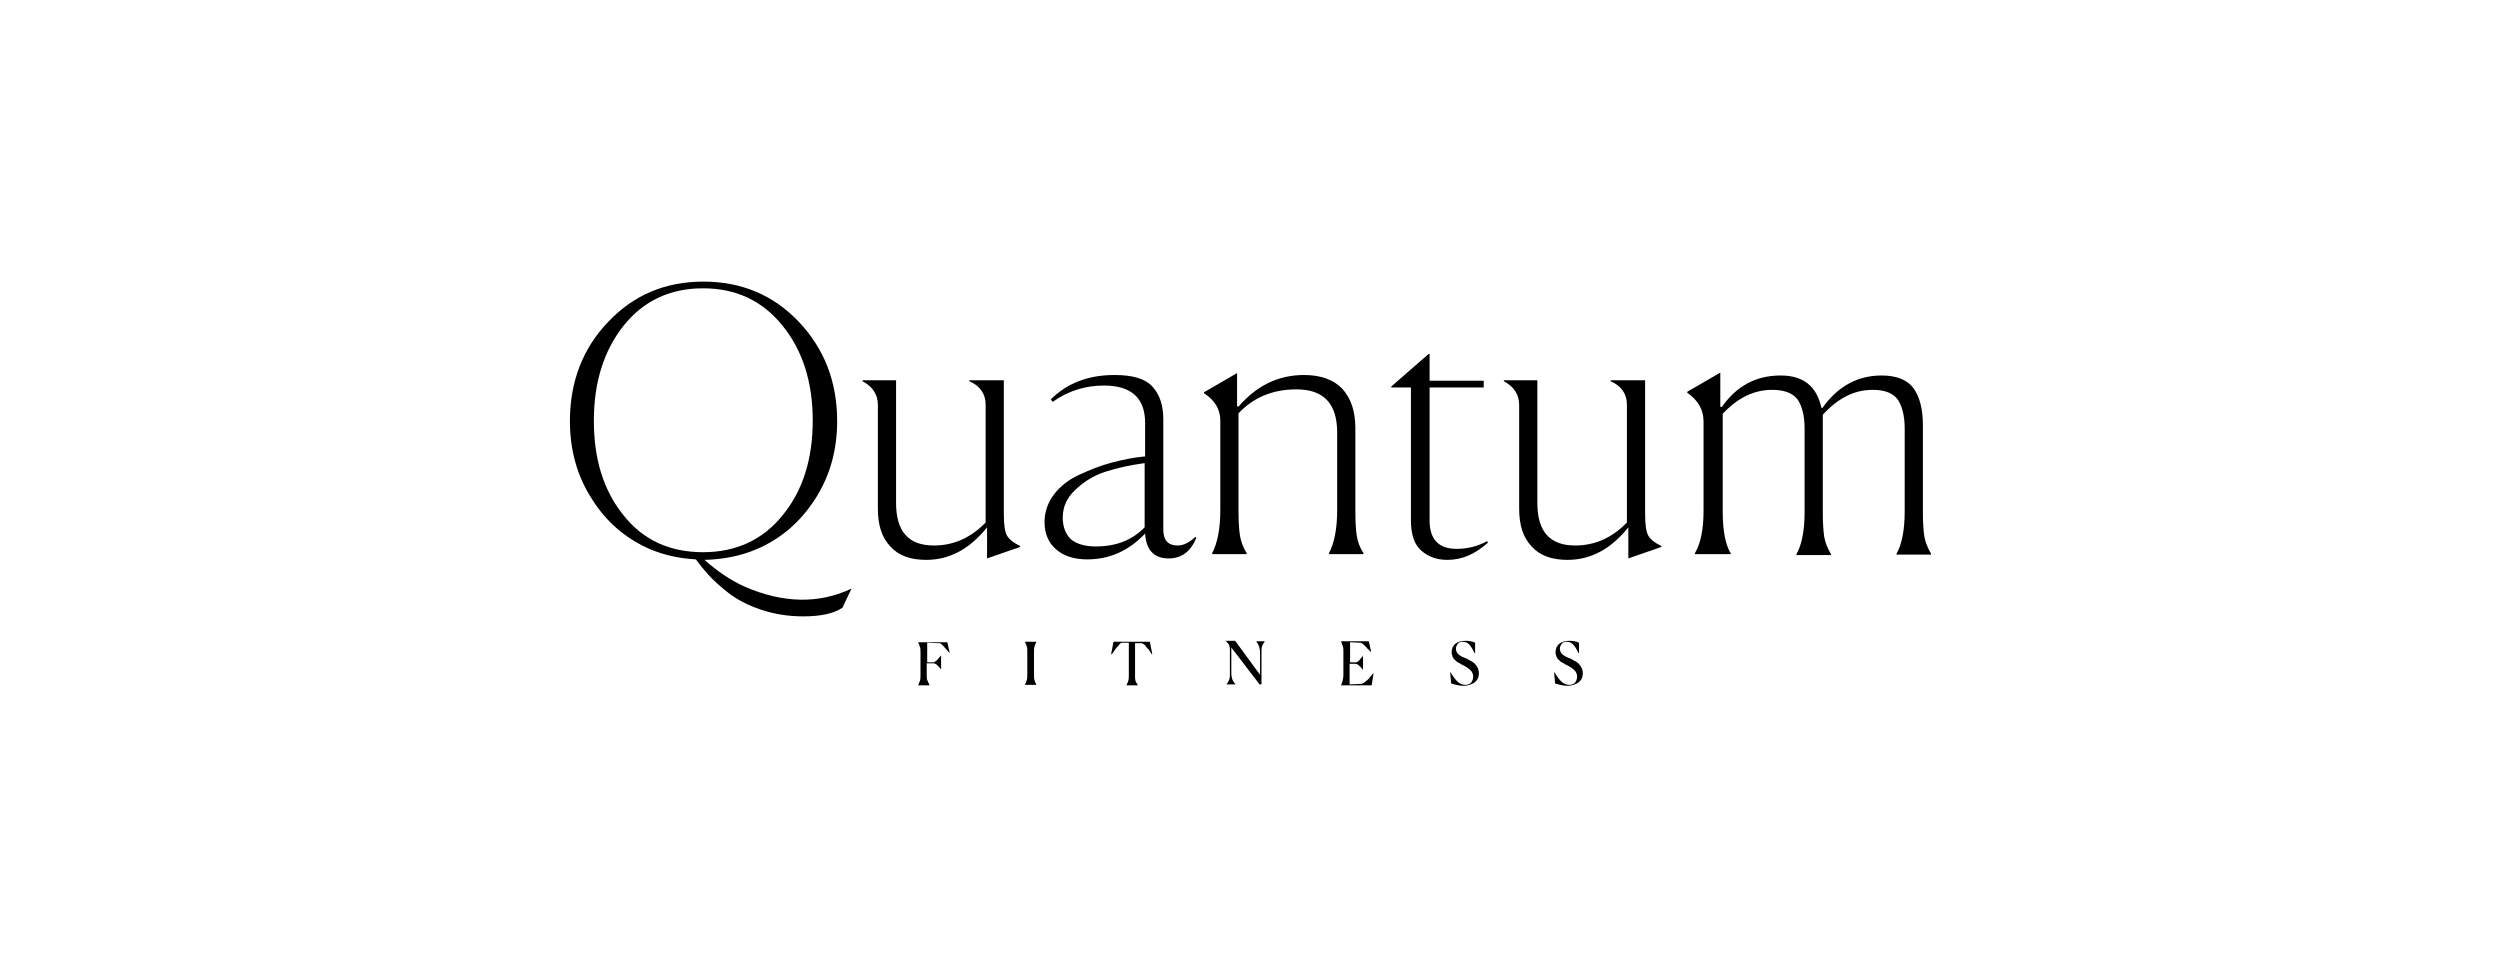 <?xml version="1.0" encoding="utf-8"?>
<!-- Generator: Adobe Illustrator 25.3.1, SVG Export Plug-In . SVG Version: 6.00 Build 0)  -->
<svg version="1.1" xmlns="http://www.w3.org/2000/svg" xmlns:xlink="http://www.w3.org/1999/xlink" x="0px" y="0px"
	 viewBox="0 0 522 202" style="enable-background:new 0 0 522 202;" xml:space="preserve">
<style type="text/css">
	.st0{fill:#000;}
</style>
<g id="HOME_xA0_Imagen_1_">
</g>
<g id="Quantum">
	<g>
		<g>
			<path class="st0" d="M155.5,122.5c8.1,3.5,15.5,3.6,22.3,0.4l-1.9,4c-1.8,1.2-4.5,1.8-8.2,1.8c-3.2,0-6.1-0.5-8.8-1.4
				c-2.7-0.9-5-2.1-6.8-3.5c-1.8-1.4-3.2-2.7-4.2-3.8c-1-1.1-1.8-2.1-2.6-3.2c-3.5-0.2-6.6-0.9-9.5-2.1c-5.1-2.2-9.2-5.7-12.2-10.5
				c-3.1-4.8-4.6-10.2-4.6-16.3c0-8.2,2.7-15.2,8-20.7c5.3-5.6,11.9-8.4,19.9-8.4c7.9,0,14.6,2.8,19.9,8.4c5.3,5.6,8,12.5,8,20.7
				c0,6.1-1.5,11.5-4.6,16.3c-3.1,4.8-7.1,8.3-12.3,10.5c-3.3,1.4-6.9,2.1-10.8,2.2C149.8,119.3,152.6,121.2,155.5,122.5z
				 M130.2,107.6c4.1,5.2,9.7,7.7,16.6,7.7c6.9,0,12.5-2.6,16.6-7.7c4.2-5.1,6.3-11.7,6.3-19.8c0-8-2.1-14.6-6.3-19.8
				c-4.2-5.2-9.7-7.8-16.6-7.8c-6.9,0-12.4,2.6-16.6,7.8c-4.1,5.2-6.2,11.8-6.2,19.8C124,95.9,126,102.4,130.2,107.6z"/>
			<path class="st0" d="M206.1,110.1c-3.6,4.5-7.8,6.8-12.7,6.8c-3.3,0-5.8-0.9-7.5-2.8c-1.8-1.9-2.6-4.5-2.6-7.9V84.5
				c0-2.1-1.1-3.8-3.2-4.9v-0.2h7V105c0,6,2.6,8.9,7.9,8.9c4.1,0,7.7-1.6,10.8-4.8V84.5c0-2.2-1.1-3.9-3.4-4.9v-0.2h7.2v27.8
				c0,2.3,0.2,3.9,0.7,4.7c0.5,0.8,1.4,1.5,2.7,2.1v0.2l-6.9,2.4V110.1z"/>
			<path class="st0" d="M244,116.6c-1.6,0-2.8-0.5-3.6-1.4c-0.8-0.9-1.2-2.2-1.3-3.8c-3.4,3.6-7.4,5.4-12.1,5.4
				c-2.7,0-4.9-0.7-6.5-2.1c-1.6-1.4-2.4-3.3-2.4-5.7c0-2.1,0.7-4.1,2-5.8c1.3-1.7,3.1-3.1,5.3-4.1c2.2-1,4.4-1.9,6.7-2.5
				c2.3-0.6,4.6-1.1,7-1.3v-7c0-5.2-2.9-7.8-8.6-7.8c-3.9,0-7.4,1.1-10.7,3.4l-0.4-0.5c3.4-3.4,7.8-5.1,13.3-5.1
				c3.9,0,6.5,0.8,8,2.5c1.5,1.7,2.2,3.9,2.2,6.8v23c0,2.2,1,3.3,3,3.3c1.2,0,2.4-0.6,3.7-1.8l0.2,0.2
				C248.6,115.2,246.7,116.6,244,116.6z M228.8,114.1c4.2,0,7.6-1.3,10.2-4V96.7c-3,0.4-5.7,1-8.2,1.8s-4.5,2.1-6.3,3.8
				c-1.8,1.7-2.6,3.6-2.6,5.8c0,1.9,0.6,3.4,1.7,4.5C224.8,113.6,226.6,114.1,228.8,114.1z"/>
			<path class="st0" d="M260.3,115.7h-7.2v-0.2c1.1-2.1,1.7-5.1,1.7-8.9V87.8c0-2.3-1.1-4.2-3.4-5.7v-0.2l6.9-4v6.9l0.3,0.1
				c3.8-4.4,8.3-6.6,13.7-6.6c3.5,0,6.2,1,8,2.9c1.8,2,2.7,4.7,2.7,8.2v17.1c0,2.4,0.1,4.2,0.3,5.4c0.2,1.2,0.6,2.4,1.4,3.6v0.2
				h-7.2v-0.2c1.1-2.1,1.7-5.1,1.7-8.9V90.3c0-6-2.8-9-8.5-9c-5,0-9,1.7-12.1,5v20.2c0,2.3,0.1,4.1,0.3,5.3c0.2,1.2,0.6,2.4,1.4,3.7
				V115.7z"/>
			<path class="st0" d="M302.2,116.9c-2.1,0-3.9-0.6-5.4-1.9c-1.5-1.3-2.2-3.4-2.2-6.4V80.9h-4.1v-0.2l7.8-6.8h0.2v5.6h11.3v1.4
				h-11.3v27.8c0,3.9,1.9,5.9,5.6,5.9c2.3,0,4.4-0.5,6.4-1.6l0.2,0.3C308,115.7,305.3,116.9,302.2,116.9z"/>
			<path class="st0" d="M340,110.1c-3.6,4.5-7.8,6.8-12.7,6.8c-3.3,0-5.8-0.9-7.5-2.8c-1.8-1.9-2.6-4.5-2.6-7.9V84.5
				c0-2.1-1.1-3.8-3.2-4.9v-0.2h7V105c0,6,2.6,8.9,7.9,8.9c4.1,0,7.7-1.6,10.8-4.8V84.5c0-2.2-1.1-3.9-3.4-4.9v-0.2h7.2v27.8
				c0,2.3,0.2,3.9,0.7,4.7c0.5,0.8,1.4,1.5,2.7,2.1v0.2l-6.9,2.4V110.1z"/>
			<path class="st0" d="M361.1,115.7h-7.2v-0.2c1.2-2,1.8-5,1.8-8.8V88c0-2.4-1.1-4.4-3.4-6v-0.2l6.9-4v7.1l0.3,0.1
				c3.1-4.4,7.1-6.6,12.3-6.6c4.7,0,7.5,2.2,8.5,6.7l0.2,0.1c3.2-4.5,7.3-6.8,12.4-6.8c3.1,0,5.3,0.9,6.6,2.6c1.3,1.8,2,4.3,2,7.7
				v18c0,2.3,0.1,4,0.3,5.3c0.2,1.2,0.7,2.4,1.4,3.6v0.2h-7.2v-0.2c1.1-1.9,1.7-4.9,1.7-8.8V89.5c0-2.6-0.5-4.6-1.4-6
				c-1-1.4-2.7-2.1-5.3-2.1c-3.8,0-7.2,1.7-10.4,5.2v20.2c0,2.3,0.1,4,0.3,5.3c0.2,1.2,0.7,2.4,1.4,3.6v0.2h-7.2v-0.2
				c1.1-1.9,1.7-4.9,1.7-8.8V89.5c0-2.6-0.5-4.6-1.4-6c-1-1.4-2.8-2.1-5.4-2.1c-3.8,0-7.2,1.7-10.3,5v20.4c0,4.1,0.6,7,1.7,8.8
				V115.7z"/>
		</g>
		<g>
			<path class="st0" d="M194.1,143.1h-2.4v0c0.2-0.4,0.3-0.7,0.4-1c0.1-0.3,0.1-0.7,0.1-1.2v-4.6c0-0.5,0-0.9-0.1-1.2
				c-0.1-0.3-0.2-0.6-0.4-1v0h6.1l0.5,2.2l-0.1,0c-0.1-0.1-0.3-0.4-0.7-0.8c-0.3-0.4-0.6-0.7-0.8-0.9c-0.2-0.2-0.4-0.3-0.6-0.3
				l-2.5-0.1v4.1h1.3c0.1,0,0.3-0.1,0.4-0.2s0.3-0.2,0.4-0.3c0.1-0.1,0.2-0.3,0.4-0.5s0.3-0.3,0.3-0.4h0.1v2.8h-0.1
				c0,0-0.1-0.2-0.3-0.4c-0.2-0.2-0.3-0.3-0.4-0.4c-0.1-0.1-0.2-0.2-0.4-0.3s-0.3-0.1-0.5-0.1h-1.3v2.3c0,0.5,0,0.9,0.1,1.2
				C193.8,142.3,193.9,142.7,194.1,143.1L194.1,143.1z"/>
			<path class="st0" d="M214,143c0.2-0.4,0.3-0.7,0.4-1c0.1-0.3,0.1-0.7,0.1-1.2v-4.6c0-0.5,0-0.9-0.1-1.2c-0.1-0.3-0.2-0.6-0.4-1v0
				h2.4v0c-0.2,0.4-0.3,0.7-0.4,1c-0.1,0.3-0.1,0.7-0.1,1.2v4.6c0,0.5,0,0.9,0.1,1.2c0.1,0.3,0.2,0.6,0.4,1v0L214,143L214,143z"/>
			<path class="st0" d="M237.6,143.1h-2.4v0c0.2-0.4,0.3-0.7,0.4-1c0.1-0.3,0.1-0.7,0.1-1.2v-6.7l-1.4,0c-0.2,0-0.4,0.1-0.6,0.4
				s-0.5,0.5-0.7,0.8c-0.2,0.3-0.4,0.6-0.7,1c-0.1,0.1-0.1,0.2-0.2,0.2l-0.1,0l0.5-2.6h7.6l0.5,2.6l-0.1,0c-0.1-0.1-0.2-0.3-0.4-0.6
				s-0.3-0.5-0.5-0.6c-0.1-0.2-0.3-0.3-0.4-0.5s-0.3-0.3-0.4-0.4c-0.1-0.1-0.3-0.1-0.4-0.2l-1.4,0v6.7c0,0.5,0,0.9,0.1,1.2
				S237.4,142.7,237.6,143.1L237.6,143.1z"/>
			<path class="st0" d="M257.1,135.2l0,5.3c0,0.6,0.1,1,0.2,1.3c0.1,0.3,0.3,0.7,0.7,1.1v0h-1.9v0c0.3-0.4,0.5-0.8,0.6-1.1
				c0.1-0.3,0.1-0.8,0.1-1.3v-4.9c0-0.4-0.1-0.7-0.2-1c-0.1-0.2-0.4-0.5-0.7-0.8v0h2l5.2,7.1l0-4.6c0-0.5-0.1-1-0.2-1.3
				c-0.1-0.3-0.3-0.7-0.6-1.1v0h1.8v0c-0.3,0.4-0.5,0.8-0.6,1.1c-0.1,0.3-0.1,0.8-0.1,1.3v6.6l-0.4,0L257.1,135.2z"/>
			<path class="st0" d="M286.4,143.1H280v0c0.3-0.7,0.5-1.4,0.5-2.1V136c0-0.4,0-0.7-0.1-1c-0.1-0.3-0.2-0.6-0.4-1.1v0h5.8l0.5,2.2
				l-0.1,0c-0.1-0.1-0.3-0.3-0.7-0.7s-0.6-0.7-0.9-0.9c-0.2-0.2-0.4-0.3-0.6-0.3l-2.1-0.1v4.2h1.1c0.1,0,0.3,0,0.4-0.1
				c0.2-0.1,0.3-0.2,0.4-0.3c0.1-0.1,0.2-0.3,0.4-0.5c0.2-0.2,0.3-0.3,0.3-0.4h0.1v2.8h-0.1c0,0-0.1-0.2-0.3-0.4
				c-0.2-0.2-0.3-0.3-0.4-0.4c-0.1-0.1-0.2-0.2-0.4-0.3s-0.3-0.1-0.5-0.1h-1.1v4.3l2.2-0.1c0.3,0,0.7-0.1,1-0.4s0.7-0.5,0.9-0.8
				s0.5-0.6,0.8-1l0.1,0L286.4,143.1z"/>
			<path class="st0" d="M308,136.4l-0.1,0c-0.4-0.9-0.8-1.5-1.2-1.9c-0.4-0.4-0.9-0.5-1.3-0.5c-0.4,0-0.8,0.1-1,0.4
				c-0.2,0.3-0.4,0.6-0.4,1c0,0.2,0,0.4,0.1,0.6c0.1,0.2,0.2,0.4,0.3,0.5c0.1,0.1,0.3,0.3,0.5,0.4s0.4,0.3,0.6,0.3
				c0.1,0.1,0.4,0.2,0.7,0.3c0.3,0.2,0.6,0.3,0.7,0.4c0.2,0.1,0.4,0.2,0.7,0.4c0.3,0.2,0.4,0.4,0.6,0.6c0.1,0.2,0.3,0.4,0.4,0.7
				c0.1,0.3,0.2,0.6,0.2,0.9c0,0.9-0.3,1.5-0.9,2c-0.6,0.4-1.4,0.7-2.3,0.7c-0.8,0-1.7-0.2-2.6-0.5l-0.2-2.3l0.1,0
				c0.5,0.9,1,1.5,1.5,2c0.5,0.4,1,0.6,1.6,0.6c0.5,0,1-0.2,1.2-0.5s0.4-0.7,0.4-1.2c0-0.5-0.2-1-0.5-1.3s-0.8-0.7-1.4-1
				c-0.3-0.1-0.4-0.2-0.6-0.3c-0.1-0.1-0.3-0.2-0.5-0.3c-0.2-0.1-0.4-0.2-0.5-0.3c-0.1-0.1-0.2-0.2-0.4-0.4
				c-0.2-0.2-0.3-0.3-0.3-0.4c-0.1-0.1-0.1-0.3-0.2-0.5c-0.1-0.2-0.1-0.4-0.1-0.6c0-0.8,0.3-1.4,0.8-1.8s1.2-0.6,2.1-0.6
				c0.7,0,1.4,0.1,2,0.4L308,136.4z"/>
			<path class="st0" d="M329.7,136.4l-0.1,0c-0.4-0.9-0.8-1.5-1.2-1.9c-0.4-0.4-0.9-0.5-1.3-0.5c-0.4,0-0.8,0.1-1,0.4
				c-0.2,0.3-0.4,0.6-0.4,1c0,0.2,0,0.4,0.1,0.6c0.1,0.2,0.2,0.4,0.3,0.5c0.1,0.1,0.3,0.3,0.5,0.4s0.4,0.3,0.6,0.3
				c0.1,0.1,0.4,0.2,0.7,0.3c0.3,0.2,0.6,0.3,0.7,0.4c0.2,0.1,0.4,0.2,0.7,0.4c0.3,0.2,0.4,0.4,0.6,0.6c0.1,0.2,0.3,0.4,0.4,0.7
				c0.1,0.3,0.2,0.6,0.2,0.9c0,0.9-0.3,1.5-0.9,2c-0.6,0.4-1.4,0.7-2.3,0.7c-0.8,0-1.7-0.2-2.6-0.5l-0.2-2.3l0.1,0
				c0.5,0.9,1,1.5,1.5,2c0.5,0.4,1,0.6,1.6,0.6c0.5,0,1-0.2,1.2-0.5s0.4-0.7,0.4-1.2c0-0.5-0.2-1-0.5-1.3s-0.8-0.7-1.4-1
				c-0.3-0.1-0.4-0.2-0.6-0.3c-0.1-0.1-0.3-0.2-0.5-0.3c-0.2-0.1-0.4-0.2-0.5-0.3c-0.1-0.1-0.2-0.2-0.4-0.4
				c-0.2-0.2-0.3-0.3-0.3-0.4c-0.1-0.1-0.1-0.3-0.2-0.5c-0.1-0.2-0.1-0.4-0.1-0.6c0-0.8,0.3-1.4,0.8-1.8s1.2-0.6,2.1-0.6
				c0.7,0,1.4,0.1,2,0.4L329.7,136.4z"/>
		</g>
	</g>
</g>
</svg>
